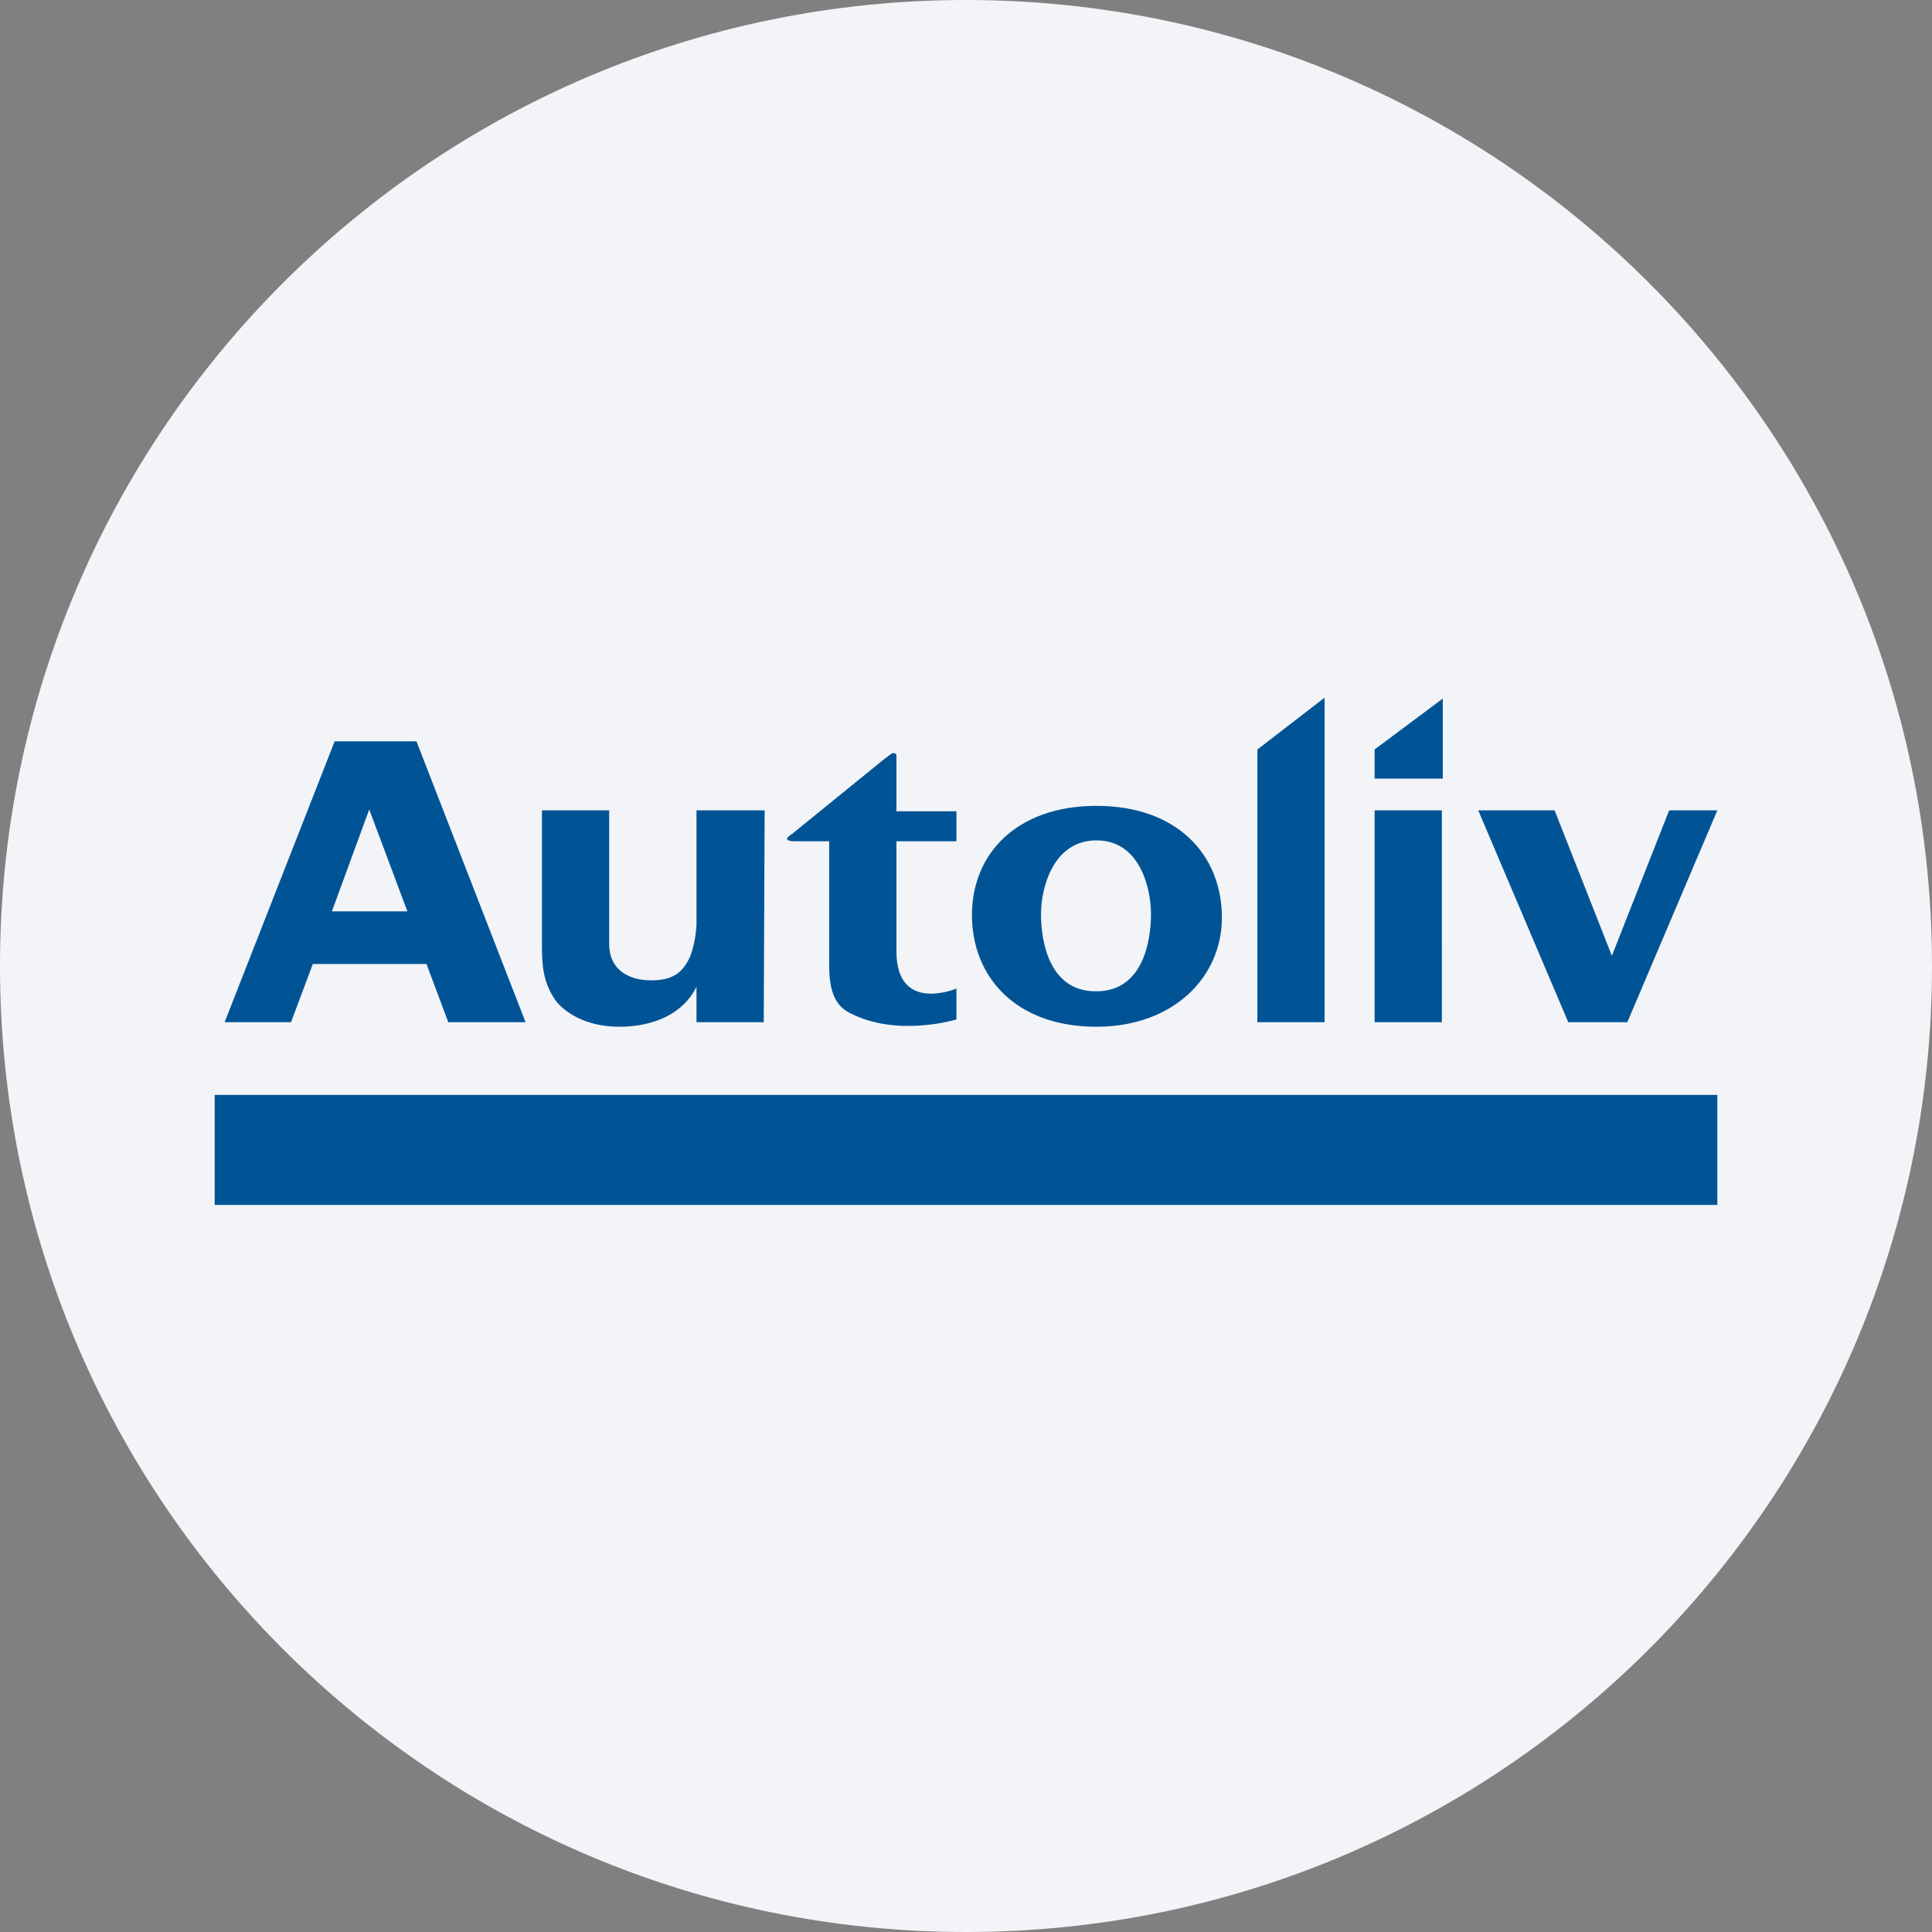 <svg width="36" height="36" fill="none" xmlns="http://www.w3.org/2000/svg"><rect width="100%" height="100%" fill="#808080" stroke="none"/><path d="M18 0c2.837 0 5.52.656 7.907 1.825C31.884 4.753 36 10.895 36 18c0 9.942-8.058 18-18 18-9.94 0-18-8.057-18-18C0 8.06 8.06 0 18 0z" fill="#F2F4F7"/><path d="M25.614 13.965v.543h1.27v-1.491M24.682 13l-1.253.966v5.081h1.253m-6.86-3.371v-.559h-1.118v-1.033c0-.034-.017-.05-.05-.05-.018 0-.035 0-.051.016l-.136.102-1.71 1.389c-.12.067-.136.135.05.135h.644v2.084c0 .39-.034.914.39 1.118.88.457 1.981.118 1.981.118v-.576s-1.118.475-1.118-.694v-2.05m-9.824-.593.711 1.898H6.185l.695-1.898zm-.644-1.27-2.05 5.234h1.237l.406-1.084h2.118l.406 1.084h1.44L7.76 13.813m5.218 1.287h1.27l-.017 3.947h-1.253v-.66c-.238.49-.78.745-1.44.745-.644 0-1.034-.288-1.186-.491-.237-.34-.254-.661-.254-1.05V15.1h1.253v2.49c0 .474.356.677.78.677.372 0 .559-.119.694-.373.136-.254.153-.66.153-.66m17.057.576-1.067-2.71h-1.423l1.677 3.947h1.101L32 15.1h-.898m-5.488 3.947h1.253V15.1h-1.253v3.947zm-5.2-.576h.017c.864 0 1.016-.931 1.016-1.44 0-.474-.203-1.372-1.016-1.372s-1.034.898-1.034 1.372c0 .509.153 1.44 1.017 1.44zm.017-3.455c1.507 0 2.337.914 2.337 2.083 0 1.118-.914 2.033-2.337 2.033-1.508 0-2.32-.932-2.32-2.084 0-1.135.83-2.032 2.32-2.032zM4 22.452h28v-2.05H4v2.05z" fill="#005496"/></svg>